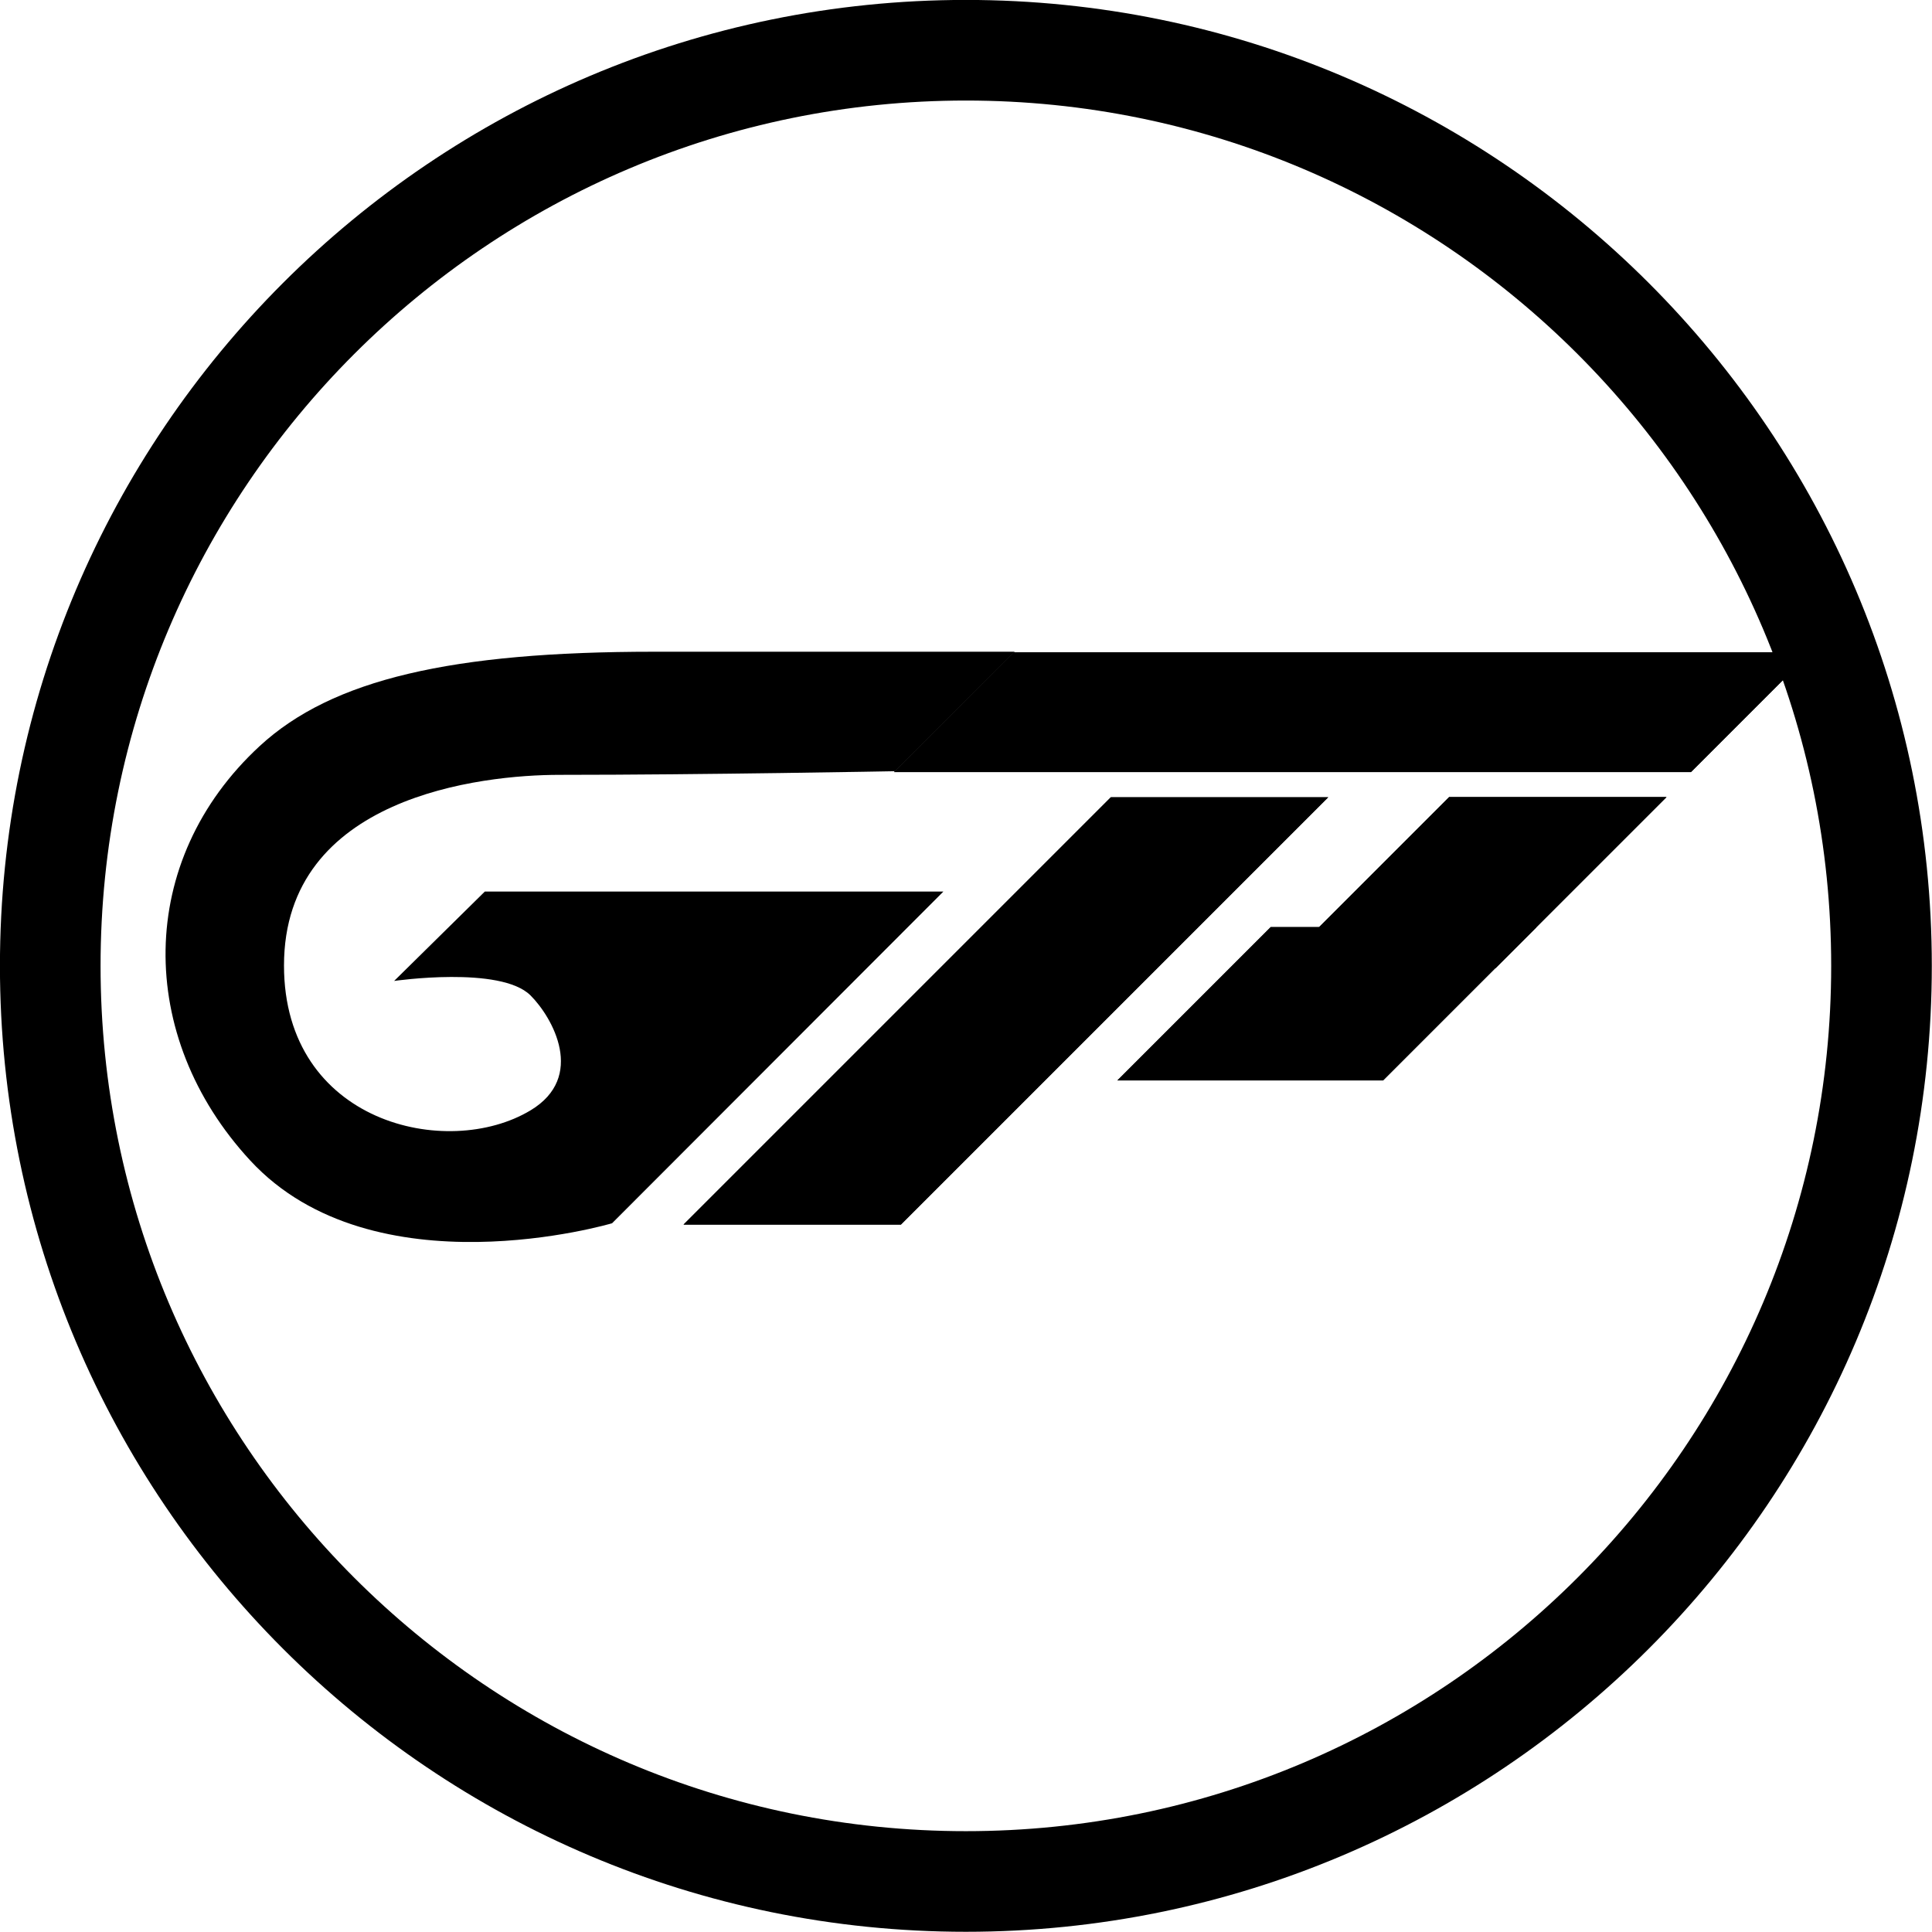 <?xml version="1.0" encoding="UTF-8" standalone="no"?>
<!DOCTYPE svg PUBLIC "-//W3C//DTD SVG 1.1//EN" "http://www.w3.org/Graphics/SVG/1.1/DTD/svg11.dtd">
<svg width="100%" height="100%" viewBox="0 0 400 400" version="1.1" xmlns="http://www.w3.org/2000/svg" xmlns:xlink="http://www.w3.org/1999/xlink" xml:space="preserve" xmlns:serif="http://www.serif.com/" style="fill-rule:evenodd;clip-rule:evenodd;stroke-linejoin:round;stroke-miterlimit:2;">
    <g id="Outer-Ring" serif:id="Outer Ring" transform="matrix(1.731,0,0,1.731,-159.669,-212.616)">
        <path d="M207.766,122.82C271.529,122.82 323.298,174.588 323.298,238.351C323.298,302.115 271.529,353.883 207.766,353.883C144.002,353.883 92.234,302.115 92.234,238.351C92.234,174.588 144.002,122.82 207.766,122.82ZM207.766,134.854C264.887,134.854 311.263,181.23 311.263,238.351C311.263,295.473 264.887,341.848 207.766,341.848C150.644,341.848 104.269,295.473 104.269,238.351C104.269,181.23 150.644,134.854 207.766,134.854Z"/>
    </g>
    <g id="G-Base" serif:id="G Base" transform="matrix(1.013,0,0,1,-0.652,0.424)">
        <path d="M208.025,134.51L134.234,134.51C93.048,134.51 68.545,140.194 53.751,154.011C28.401,177.686 28.384,214.176 51.776,239.832C76.998,267.498 125.738,252.84 125.738,252.84L193.46,184.158L99.738,184.158L81.198,202.67C81.198,202.67 102.958,199.478 109.075,205.669C113.605,210.254 120.431,222.547 109.075,229.463C92.048,239.832 58.688,232.087 58.688,199.478C58.688,164.495 99,160 115,160C144.287,160 183.585,159.246 183.585,159.246L208.025,134.51Z"/>
    </g>
    <g id="P">
        <g transform="matrix(1.495,0,-0.51,0.51,86.263,97.309)">
            <rect x="141.458" y="132.855" width="30.108" height="173.477"/>
            <rect x="141.458" y="132.855" width="30.108" height="173.477"/>
        </g>
        <g transform="matrix(5.48,0,-0.143,0.143,-546.285,116.046)">
            <rect x="141.458" y="132.855" width="30.108" height="173.477"/>
            <rect x="141.458" y="132.855" width="30.108" height="173.477"/>
        </g>
        <g transform="matrix(1.827,0,-0.183,0.183,28.956,167.631)">
            <rect x="141.458" y="132.855" width="30.108" height="173.477"/>
            <rect x="141.458" y="132.855" width="30.108" height="173.477"/>
        </g>
        <g transform="matrix(1.495,0,-0.204,0.204,115.648,137.923)">
            <rect x="141.458" y="132.855" width="30.108" height="173.477"/>
            <rect x="141.458" y="132.855" width="30.108" height="173.477"/>
        </g>
    </g>
</svg>
